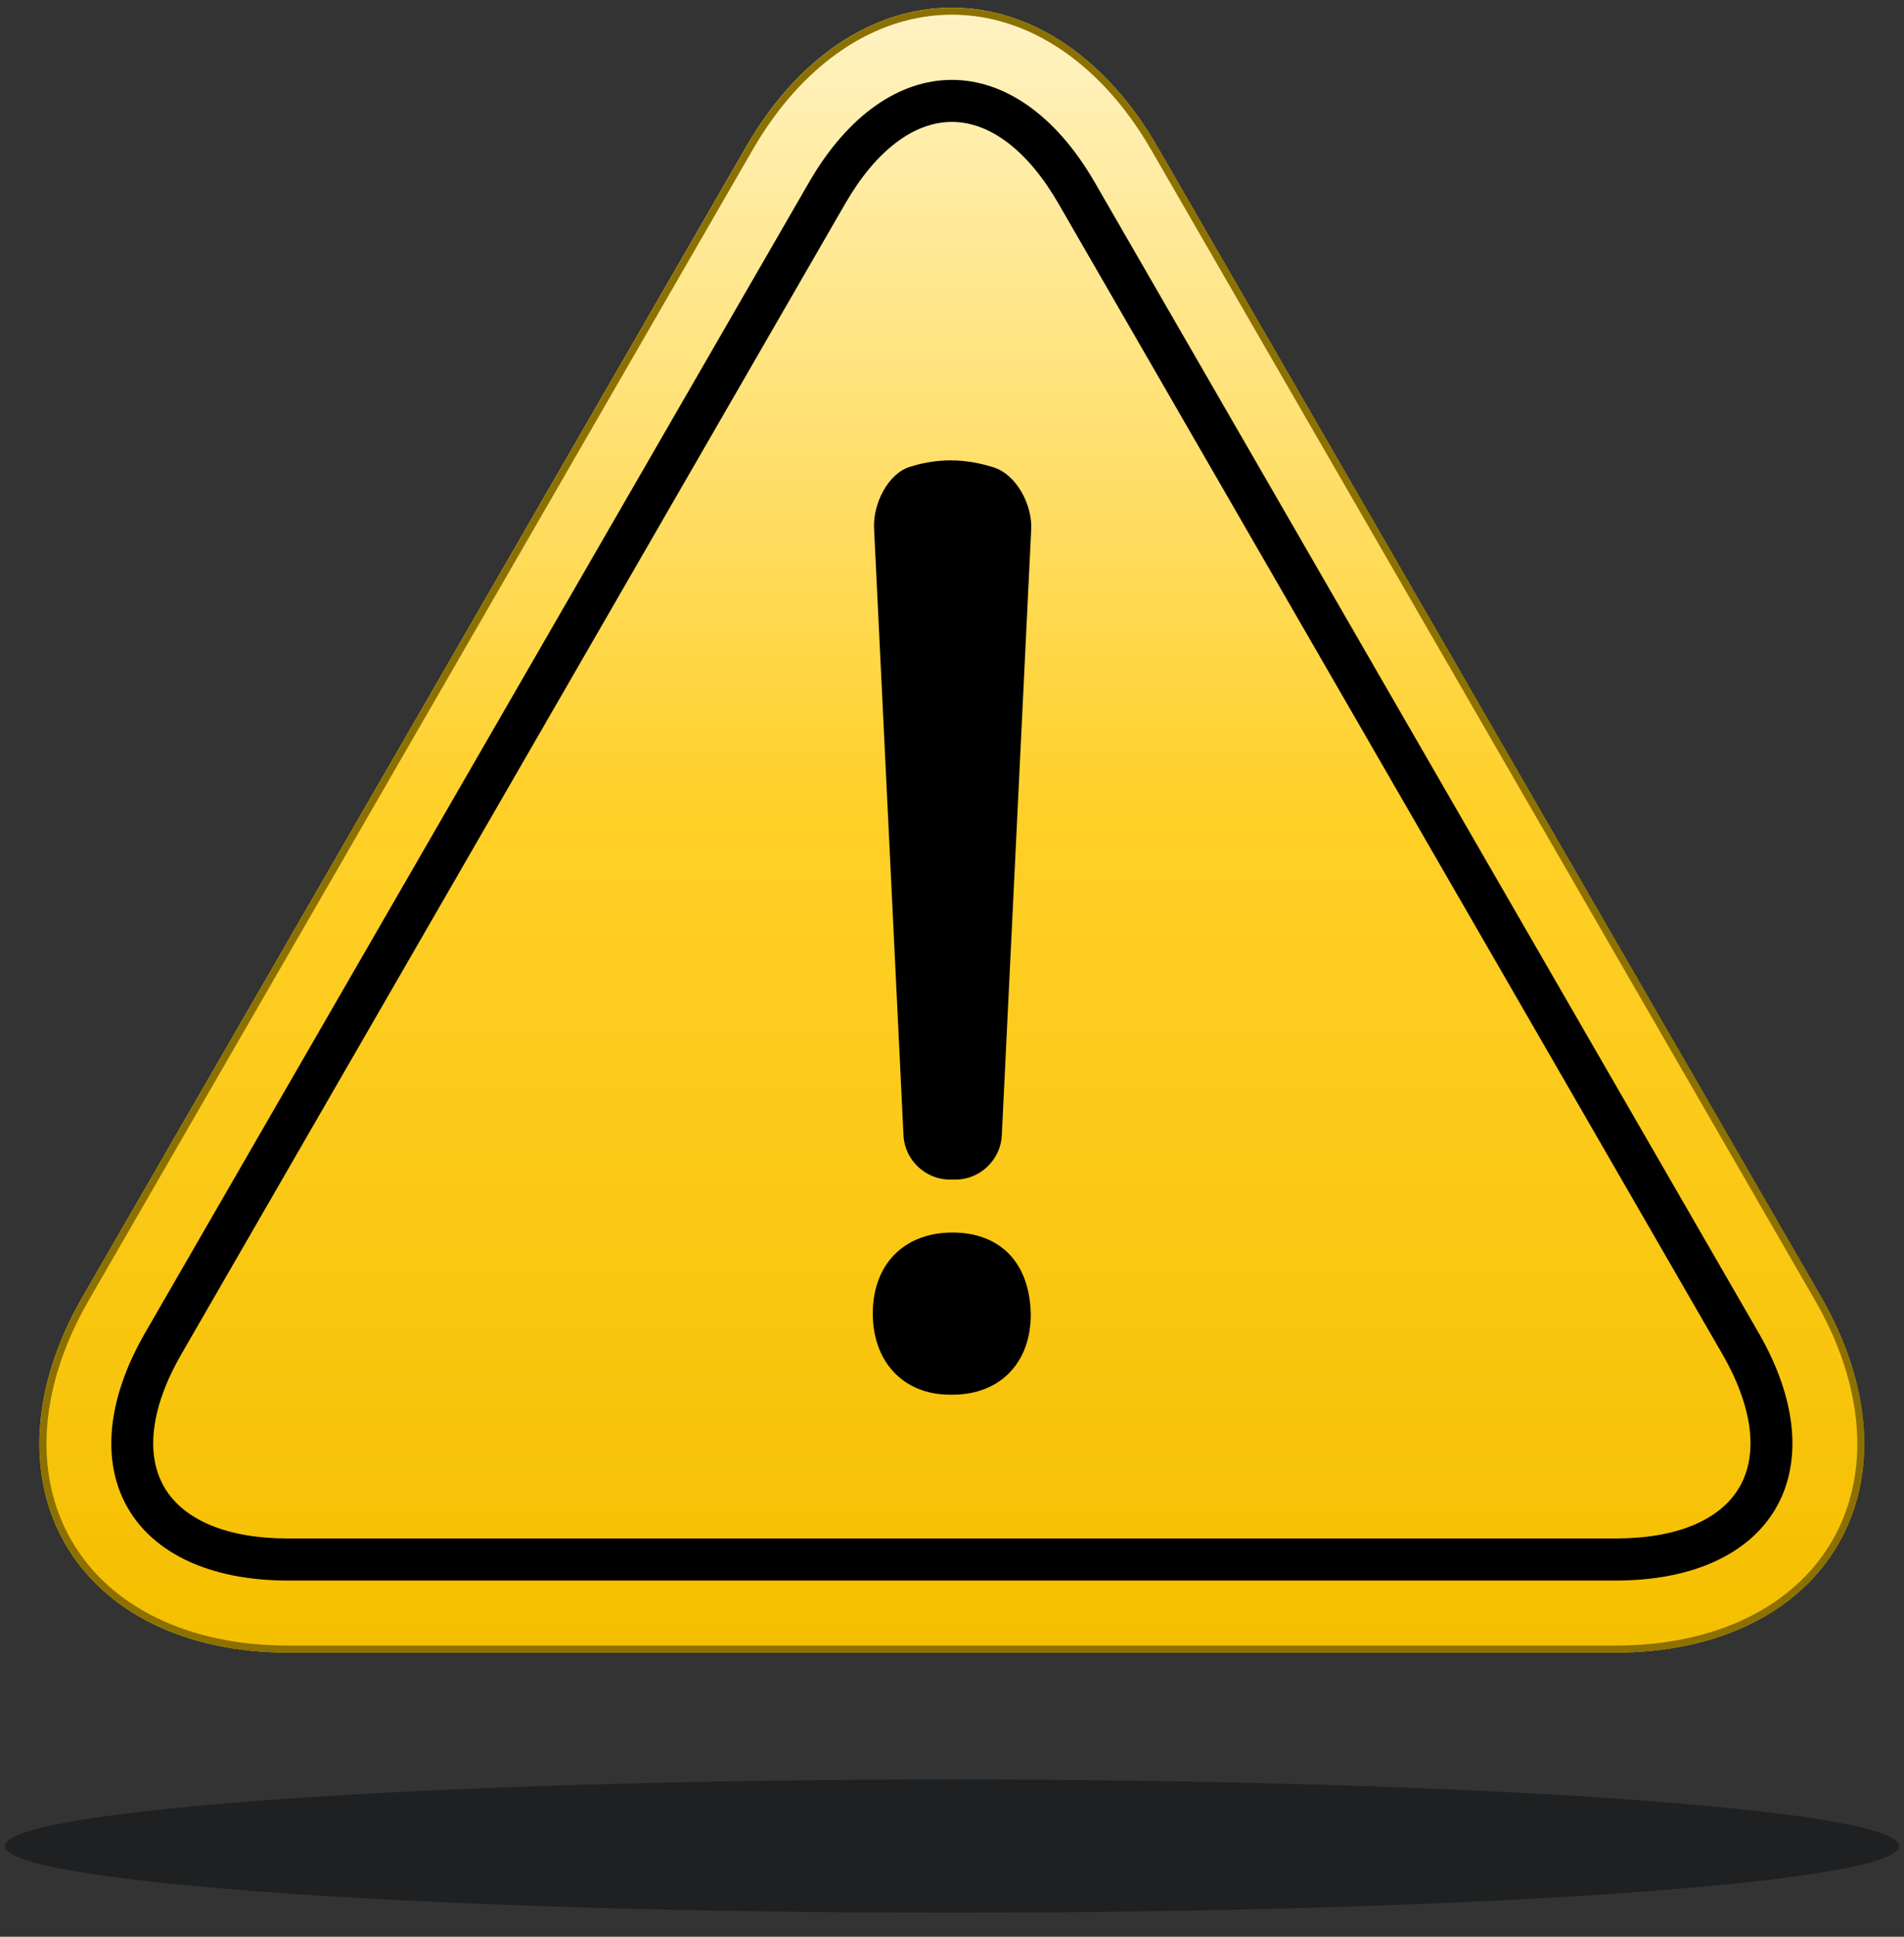 <svg width="60" height="61" viewBox="0 0 60 61" fill="none" xmlns="http://www.w3.org/2000/svg">
<rect x="0" y="0" width="60" height="61" fill="#333333" stroke="none"/>
<path d="M30 60.242C46.484 60.242 59.846 59.303 59.846 58.145C59.846 56.986 46.484 56.047 30 56.047C13.516 56.047 0.154 56.986 0.154 58.145C0.154 59.303 13.516 60.242 30 60.242Z" fill="#1E2022"/>
<path d="M9.075 52.05C5.87 52.05 3.312 50.803 2.057 48.629C0.802 46.455 1.001 43.617 2.603 40.841L23.522 4.609C25.124 1.834 27.483 0.242 29.993 0.242C32.503 0.242 34.862 1.834 36.464 4.609L57.383 40.841C58.985 43.617 59.184 46.455 57.929 48.629C56.674 50.803 54.116 52.05 50.912 52.05H9.075Z" fill="url(#paint0_linear_118_1594)"/>
<path d="M29.997 0.463C32.426 0.463 34.715 2.015 36.277 4.72L57.195 40.952C58.757 43.657 58.956 46.415 57.742 48.519C56.527 50.623 54.039 51.829 50.915 51.829H9.078C5.955 51.829 3.466 50.623 2.252 48.519C1.037 46.415 1.236 43.657 2.798 40.952L23.717 4.72C25.279 2.015 27.567 0.463 29.997 0.463ZM29.997 0.242C27.487 0.242 25.128 1.834 23.526 4.609L2.607 40.842C1.005 43.617 0.805 46.456 2.061 48.63C3.316 50.803 5.874 52.05 9.078 52.05H50.916C54.12 52.05 56.678 50.803 57.933 48.63C59.188 46.456 58.989 43.617 57.387 40.842L36.468 4.609C34.865 1.834 32.507 0.242 29.997 0.242Z" fill="#8C7100"/>
<path d="M29.996 3.84C31.204 3.84 32.397 4.752 33.353 6.409L43.812 24.526L54.272 42.642C55.228 44.298 55.422 45.787 54.818 46.834C54.214 47.88 52.828 48.456 50.914 48.456H29.996H9.077C7.164 48.456 5.778 47.88 5.173 46.834C4.569 45.787 4.763 44.298 5.72 42.642L16.179 24.526L26.638 6.409C27.595 4.752 28.788 3.84 29.996 3.84ZM29.996 2.516C28.366 2.516 26.735 3.593 25.492 5.747L15.033 23.863L4.573 41.979C2.086 46.288 4.102 49.781 9.077 49.781H29.996H50.915C55.89 49.781 57.906 46.288 55.419 41.979L44.959 23.863L34.5 5.747C33.256 3.593 31.626 2.516 29.996 2.516Z" fill="black"/>
<path d="M29.93 43.927C28.479 43.927 27.504 42.901 27.504 41.373C27.504 39.822 28.489 38.82 30.015 38.82C31.531 38.82 32.453 39.784 32.483 41.398C32.483 42.925 31.514 43.927 30.015 43.927H29.93ZM28.472 35.764L27.544 16.642C27.506 15.876 27.975 14.925 28.667 14.705C29.099 14.568 29.529 14.5 29.96 14.5C30.399 14.5 30.85 14.573 31.311 14.72C32.035 14.949 32.533 15.902 32.496 16.669L31.569 35.764C31.532 36.531 30.88 37.152 30.113 37.152H29.928C29.161 37.152 28.509 36.531 28.472 35.764Z" fill="black"/>
<defs>
<linearGradient id="paint0_linear_118_1594" x1="29.993" y1="52.05" x2="29.993" y2="0.242" gradientUnits="userSpaceOnUse">
<stop stop-color="#F5BF00"/>
<stop offset="0.512" stop-color="#FFD028"/>
<stop offset="1" stop-color="#FFF3C4"/>
</linearGradient>
</defs>
</svg>
